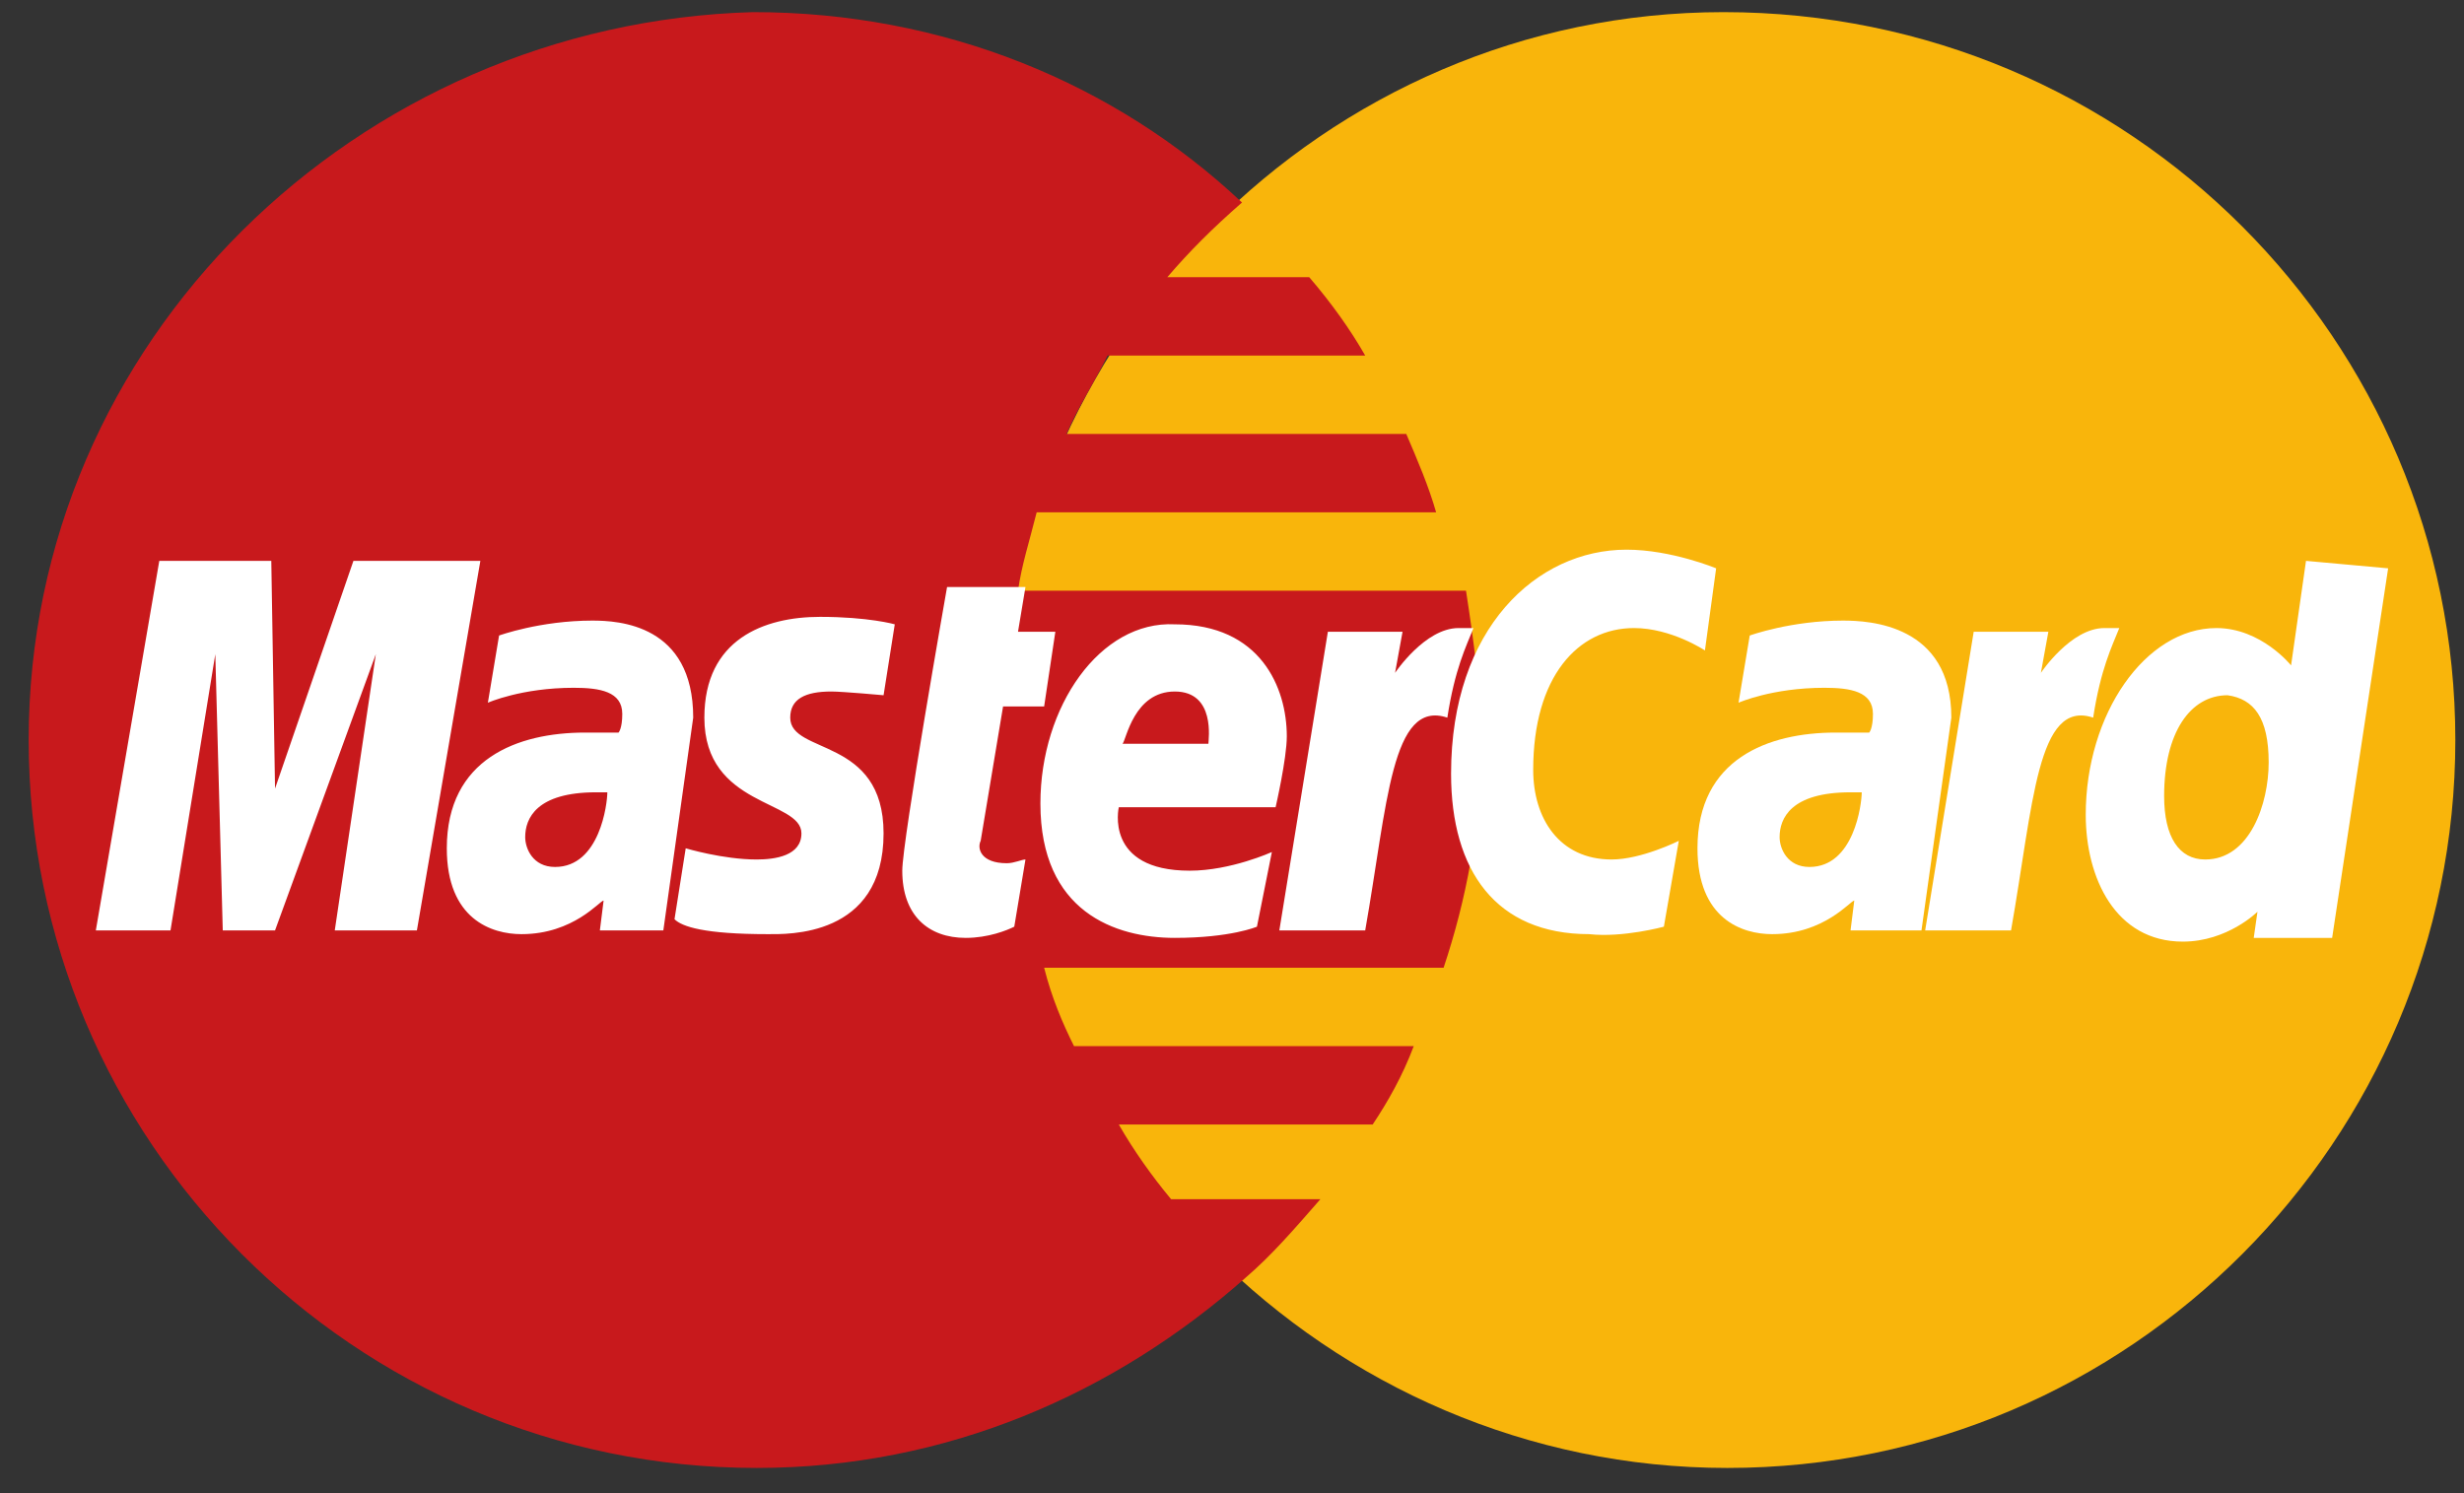 <svg width="66" height="40" fill="none" xmlns="http://www.w3.org/2000/svg"><rect width="100%" height="100%" fill="#333333" stroke="none"/><g style="mix-blend-mode:luminosity"><path d="M65.768 19.825c0 10.7-8.7 19.5-19.5 19.5-10.7 0-19.5-8.8-19.5-19.5s8.7-19.5 19.4-19.5c10.9 0 19.6 8.8 19.6 19.5z" fill="#F9B50B"/><path d="M39.668 19.925c0-1.4-.2-2.8-.4-4.1h-12c.1-.7.3-1.3.5-2.1h10.7c-.2-.7-.5-1.4-.8-2.1h-9.1c.3-.7.7-1.3 1.1-2.1h6.9c-.4-.7-.9-1.4-1.5-2.1h-3.8c.6-.7 1.2-1.3 2-2-3.4-3.2-8-5.1-13.1-5.1-10.6.3-19.4 8.8-19.4 19.5s8.7 19.5 19.5 19.5c5.1 0 9.6-2 13.1-5.1.7-.6 1.3-1.3 2-2.1h-4c-.5-.6-1-1.3-1.4-2h6.8c.4-.6.8-1.3 1.1-2.1h-9.1c-.3-.6-.6-1.3-.8-2.1h10.7c.6-1.8 1-3.8 1-6z" fill="#C8191C"/><path d="M27.168 24.825l.3-1.8c-.1 0-.3.1-.5.1-.7 0-.8-.4-.7-.6l.6-3.6h1.1l.3-2h-1l.2-1.2h-2.1s-1.2 6.8-1.2 7.6c0 1.2.7 1.8 1.7 1.8.6 0 1.1-.2 1.3-.3zm.7-3.3c0 2.9 2 3.6 3.6 3.6 1.5 0 2.2-.3 2.2-.3l.4-2s-1.1.5-2.2.5c-2.3 0-1.9-1.7-1.9-1.7h4.2s.3-1.3.3-1.9c0-1.3-.7-3-3-3-2-.1-3.6 2.2-3.6 4.8zm3.6-3c1.1 0 .9 1.3.9 1.4h-2.3c.1-.1.3-1.4 1.4-1.4zm13.1 6.3l.4-2.3s-1 .5-1.8.5c-1.4 0-2.1-1.1-2.1-2.4 0-2.5 1.2-3.8 2.7-3.8 1 0 1.9.6 1.9.6l.3-2.2s-1.2-.5-2.4-.5c-2.4 0-4.7 2.1-4.7 6 0 2.6 1.2 4.3 3.7 4.3.9.1 2-.2 2-.2zm-28.7-8.2c-1.4 0-2.5.4-2.5.4l-.3 1.8s.9-.4 2.3-.4c.7 0 1.3.1 1.3.7 0 .4-.1.5-.1.5h-.9c-1.8 0-3.7.7-3.7 3.1 0 1.9 1.2 2.3 2 2.3 1.4 0 2.1-.9 2.2-.9l-.1.8h1.7l.8-5.7c0-2.5-2-2.6-2.7-2.6zm.4 4.6c0 .3-.2 2-1.4 2-.6 0-.8-.5-.8-.8 0-.5.3-1.2 1.9-1.2h.3zm4.299 3.8c.5 0 3.1.1 3.1-2.7 0-2.6-2.5-2.1-2.5-3.1 0-.5.4-.7 1.1-.7.3 0 1.4.1 1.4.1l.3-1.9s-.7-.2-2-.2c-1.5 0-3.1.6-3.1 2.7 0 2.4 2.6 2.2 2.6 3.1 0 .6-.7.7-1.2.7-.9 0-1.9-.3-1.9-.3l-.3 1.9c.2.2.8.4 2.5.4zm41.201-10l-.4 2.8s-.8-1-2-1c-1.9 0-3.5 2.3-3.5 5 0 1.7.8 3.4 2.6 3.4 1.2 0 2-.8 2-.8l-.1.7h2.1l1.5-9.9-2.2-.2zm-1 5.4c0 1.1-.5 2.6-1.7 2.6-.7 0-1.1-.6-1.1-1.7 0-1.7.7-2.7 1.7-2.7.7.1 1.1.6 1.1 1.8zm-56.201 4.5l1.2-7.4.2 7.4h1.4l2.7-7.4-1.1 7.4h2.2l1.7-9.9h-3.4l-2.1 6.1-.1-6.1h-3l-1.7 9.9h2z" fill="#fff"/><path d="M36.568 24.925c.6-3.4.7-6.2 2.2-5.7.2-1.3.5-1.9.7-2.4h-.4c-.9 0-1.7 1.2-1.7 1.2l.2-1.1h-2l-1.3 8h2.3zm12.8-8.3c-1.4 0-2.5.4-2.5.4l-.3 1.8s.9-.4 2.3-.4c.7 0 1.3.1 1.3.7 0 .4-.1.5-.1.5h-.9c-1.8 0-3.7.7-3.7 3.1 0 1.9 1.2 2.3 2 2.3 1.4 0 2.1-.9 2.2-.9l-.1.8h1.9l.8-5.7c0-2.5-2.2-2.6-2.9-2.6zm.5 4.6c0 .3-.2 2-1.4 2-.6 0-.8-.5-.8-.8 0-.5.3-1.2 1.9-1.2h.3zm3.999 3.7c.6-3.4.7-6.2 2.2-5.7.2-1.3.5-1.9.7-2.4h-.4c-.9 0-1.7 1.2-1.7 1.2l.2-1.1h-2l-1.3 8h2.3z" fill="#fff"/></g></svg>